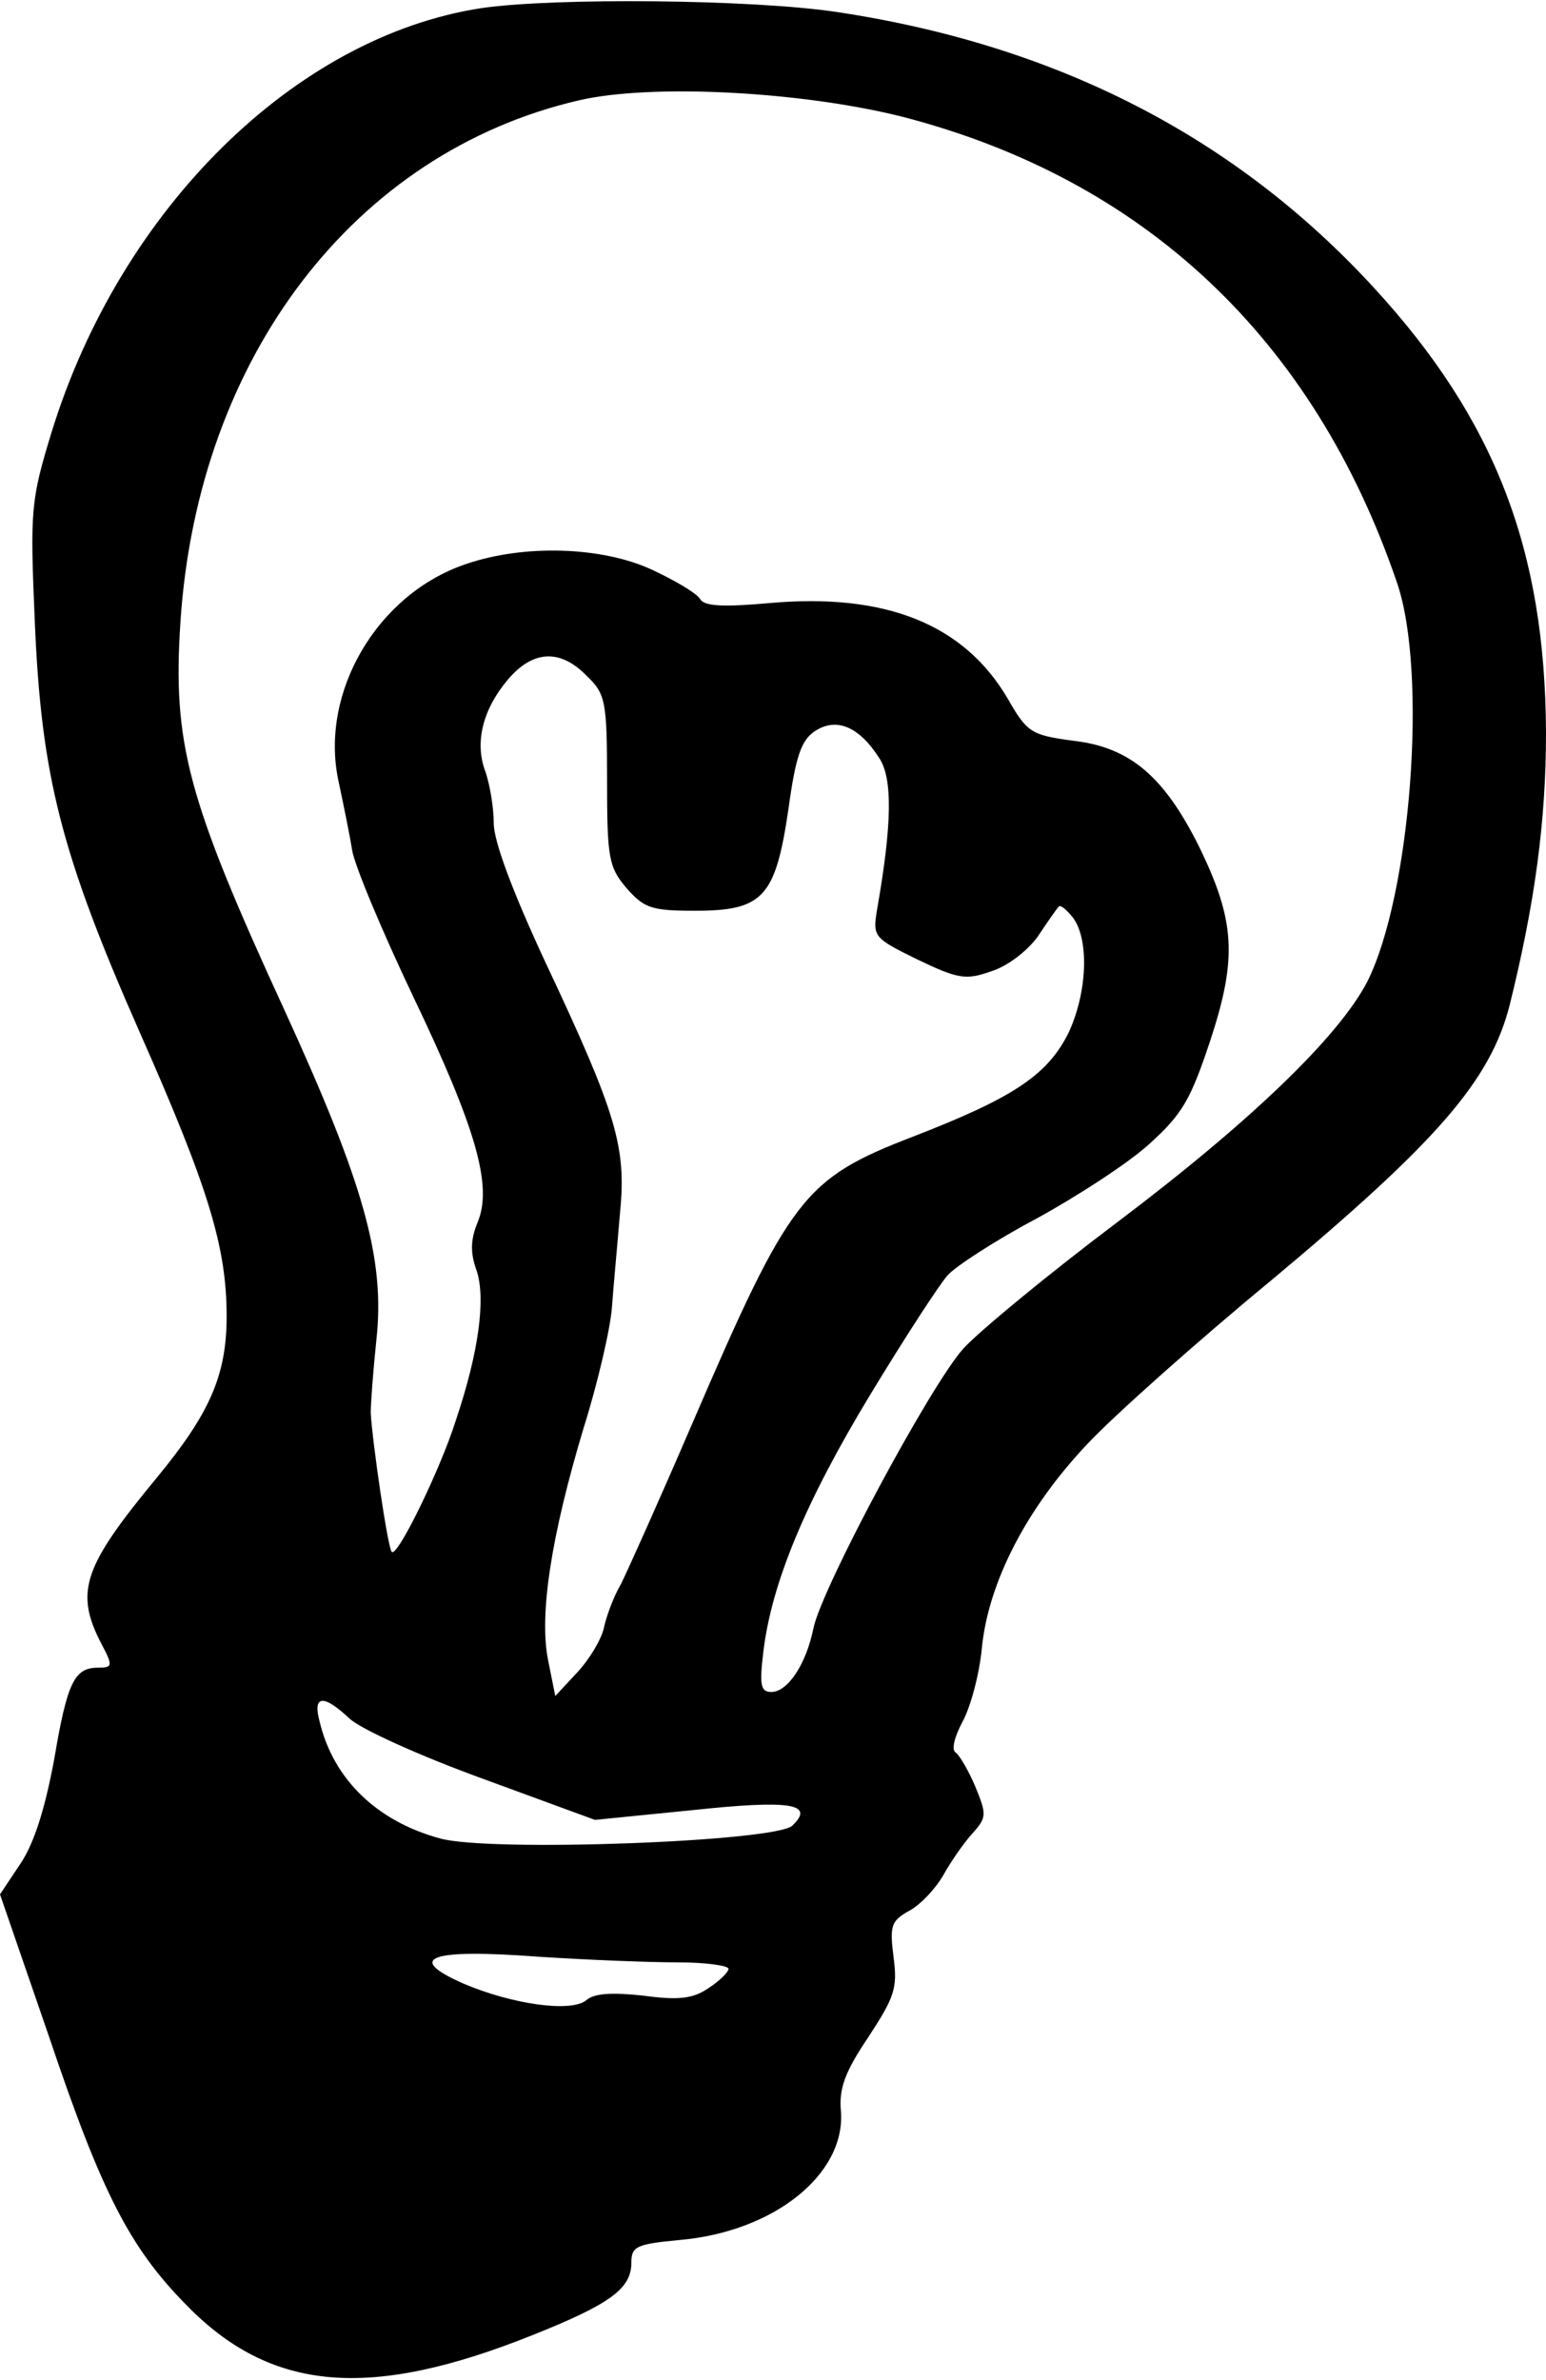 <?xml version="1.0" standalone="no"?>
<!DOCTYPE svg PUBLIC "-//W3C//DTD SVG 20010904//EN"
 "http://www.w3.org/TR/2001/REC-SVG-20010904/DTD/svg10.dtd">
<svg version="1.0" xmlns="http://www.w3.org/2000/svg"
 width="191pt" height="294pt" viewBox="0 0 191 294"
 preserveAspectRatio="xMidYMid meet">
<g transform="translate(0,294) scale(0.1,-0.1)"
fill="#000000" stroke="none">
<path d="M595 2930 c-230 -35 -446 -248 -531 -523 -26 -85 -27 -96 -21 -235 8
-190 32 -286 130 -508 85 -192 107 -265 107 -350 0 -73 -21 -120 -86 -199 -91
-110 -102 -141 -69 -205 15 -28 14 -30 -4 -30 -29 0 -38 -18 -54 -113 -11 -59
-24 -102 -41 -128 l-26 -39 61 -177 c65 -193 100 -260 169 -330 105 -108 227
-118 429 -37 95 38 121 57 121 89 0 20 6 23 59 28 117 10 205 81 200 158 -3
29 5 50 34 93 32 49 36 60 31 98 -5 39 -3 45 18 57 14 7 33 27 43 44 10 18 26
41 37 53 17 19 17 23 3 57 -8 19 -19 38 -24 42 -6 3 -2 19 8 38 10 18 21 59
24 91 8 82 56 174 131 253 33 35 135 126 226 201 206 172 271 247 295 340 31
125 45 227 45 337 -1 226 -63 387 -213 550 -171 186 -391 299 -662 340 -105
16 -351 18 -440 5z m519 -134 c299 -77 509 -274 612 -576 38 -111 17 -386 -37
-493 -35 -67 -142 -171 -309 -297 -85 -64 -171 -135 -190 -156 -41 -46 -174
-294 -185 -345 -9 -45 -32 -79 -52 -79 -13 0 -15 8 -10 49 10 85 52 186 132
318 43 71 86 137 96 148 10 11 59 43 110 70 51 28 114 69 139 92 41 37 51 55
75 127 34 103 31 149 -14 241 -43 86 -85 122 -155 130 -52 7 -57 10 -81 52
-54 92 -151 131 -295 118 -56 -5 -80 -4 -85 5 -4 7 -31 23 -59 36 -62 29 -159
32 -231 7 -109 -37 -180 -158 -157 -267 6 -28 14 -67 17 -86 3 -19 37 -100 75
-180 78 -163 99 -235 80 -280 -9 -22 -9 -38 -1 -60 11 -34 3 -99 -26 -185 -19
-60 -72 -169 -79 -162 -5 5 -24 136 -26 172 0 11 3 52 7 90 11 100 -16 194
-113 406 -121 263 -139 331 -129 482 22 327 216 579 492 643 90 21 275 11 399
-20z m-389 -691 c23 -22 25 -31 25 -129 0 -96 2 -107 24 -133 22 -25 31 -28
85 -28 84 0 99 17 115 125 9 66 16 86 33 97 26 17 54 6 79 -33 17 -25 16 -82
-2 -185 -6 -36 -6 -37 49 -64 50 -24 60 -26 91 -15 20 6 45 25 58 43 12 18 23
34 26 37 2 3 10 -4 18 -14 20 -28 17 -93 -6 -142 -26 -52 -68 -80 -192 -128
-135 -52 -152 -74 -273 -355 -40 -93 -80 -182 -88 -198 -9 -15 -18 -40 -21
-54 -3 -14 -18 -39 -33 -55 l-27 -29 -9 45 c-11 56 4 153 44 286 17 54 33 122
35 149 2 28 7 80 10 117 8 81 -4 122 -92 309 -41 88 -64 150 -64 172 0 20 -5
48 -10 63 -14 36 -4 77 27 114 31 37 65 39 98 5z m-293 -1288 c14 -13 87 -46
164 -74 l139 -51 120 12 c122 13 152 8 124 -19 -20 -20 -374 -33 -435 -16 -78
21 -132 73 -149 144 -9 33 4 35 37 4z m406 -301 c34 0 62 -4 62 -8 0 -4 -11
-15 -25 -24 -19 -13 -37 -15 -81 -9 -38 4 -60 3 -70 -6 -19 -15 -91 -5 -152
21 -72 32 -41 43 93 33 61 -4 138 -7 173 -7z"/>
</g>
</svg>
